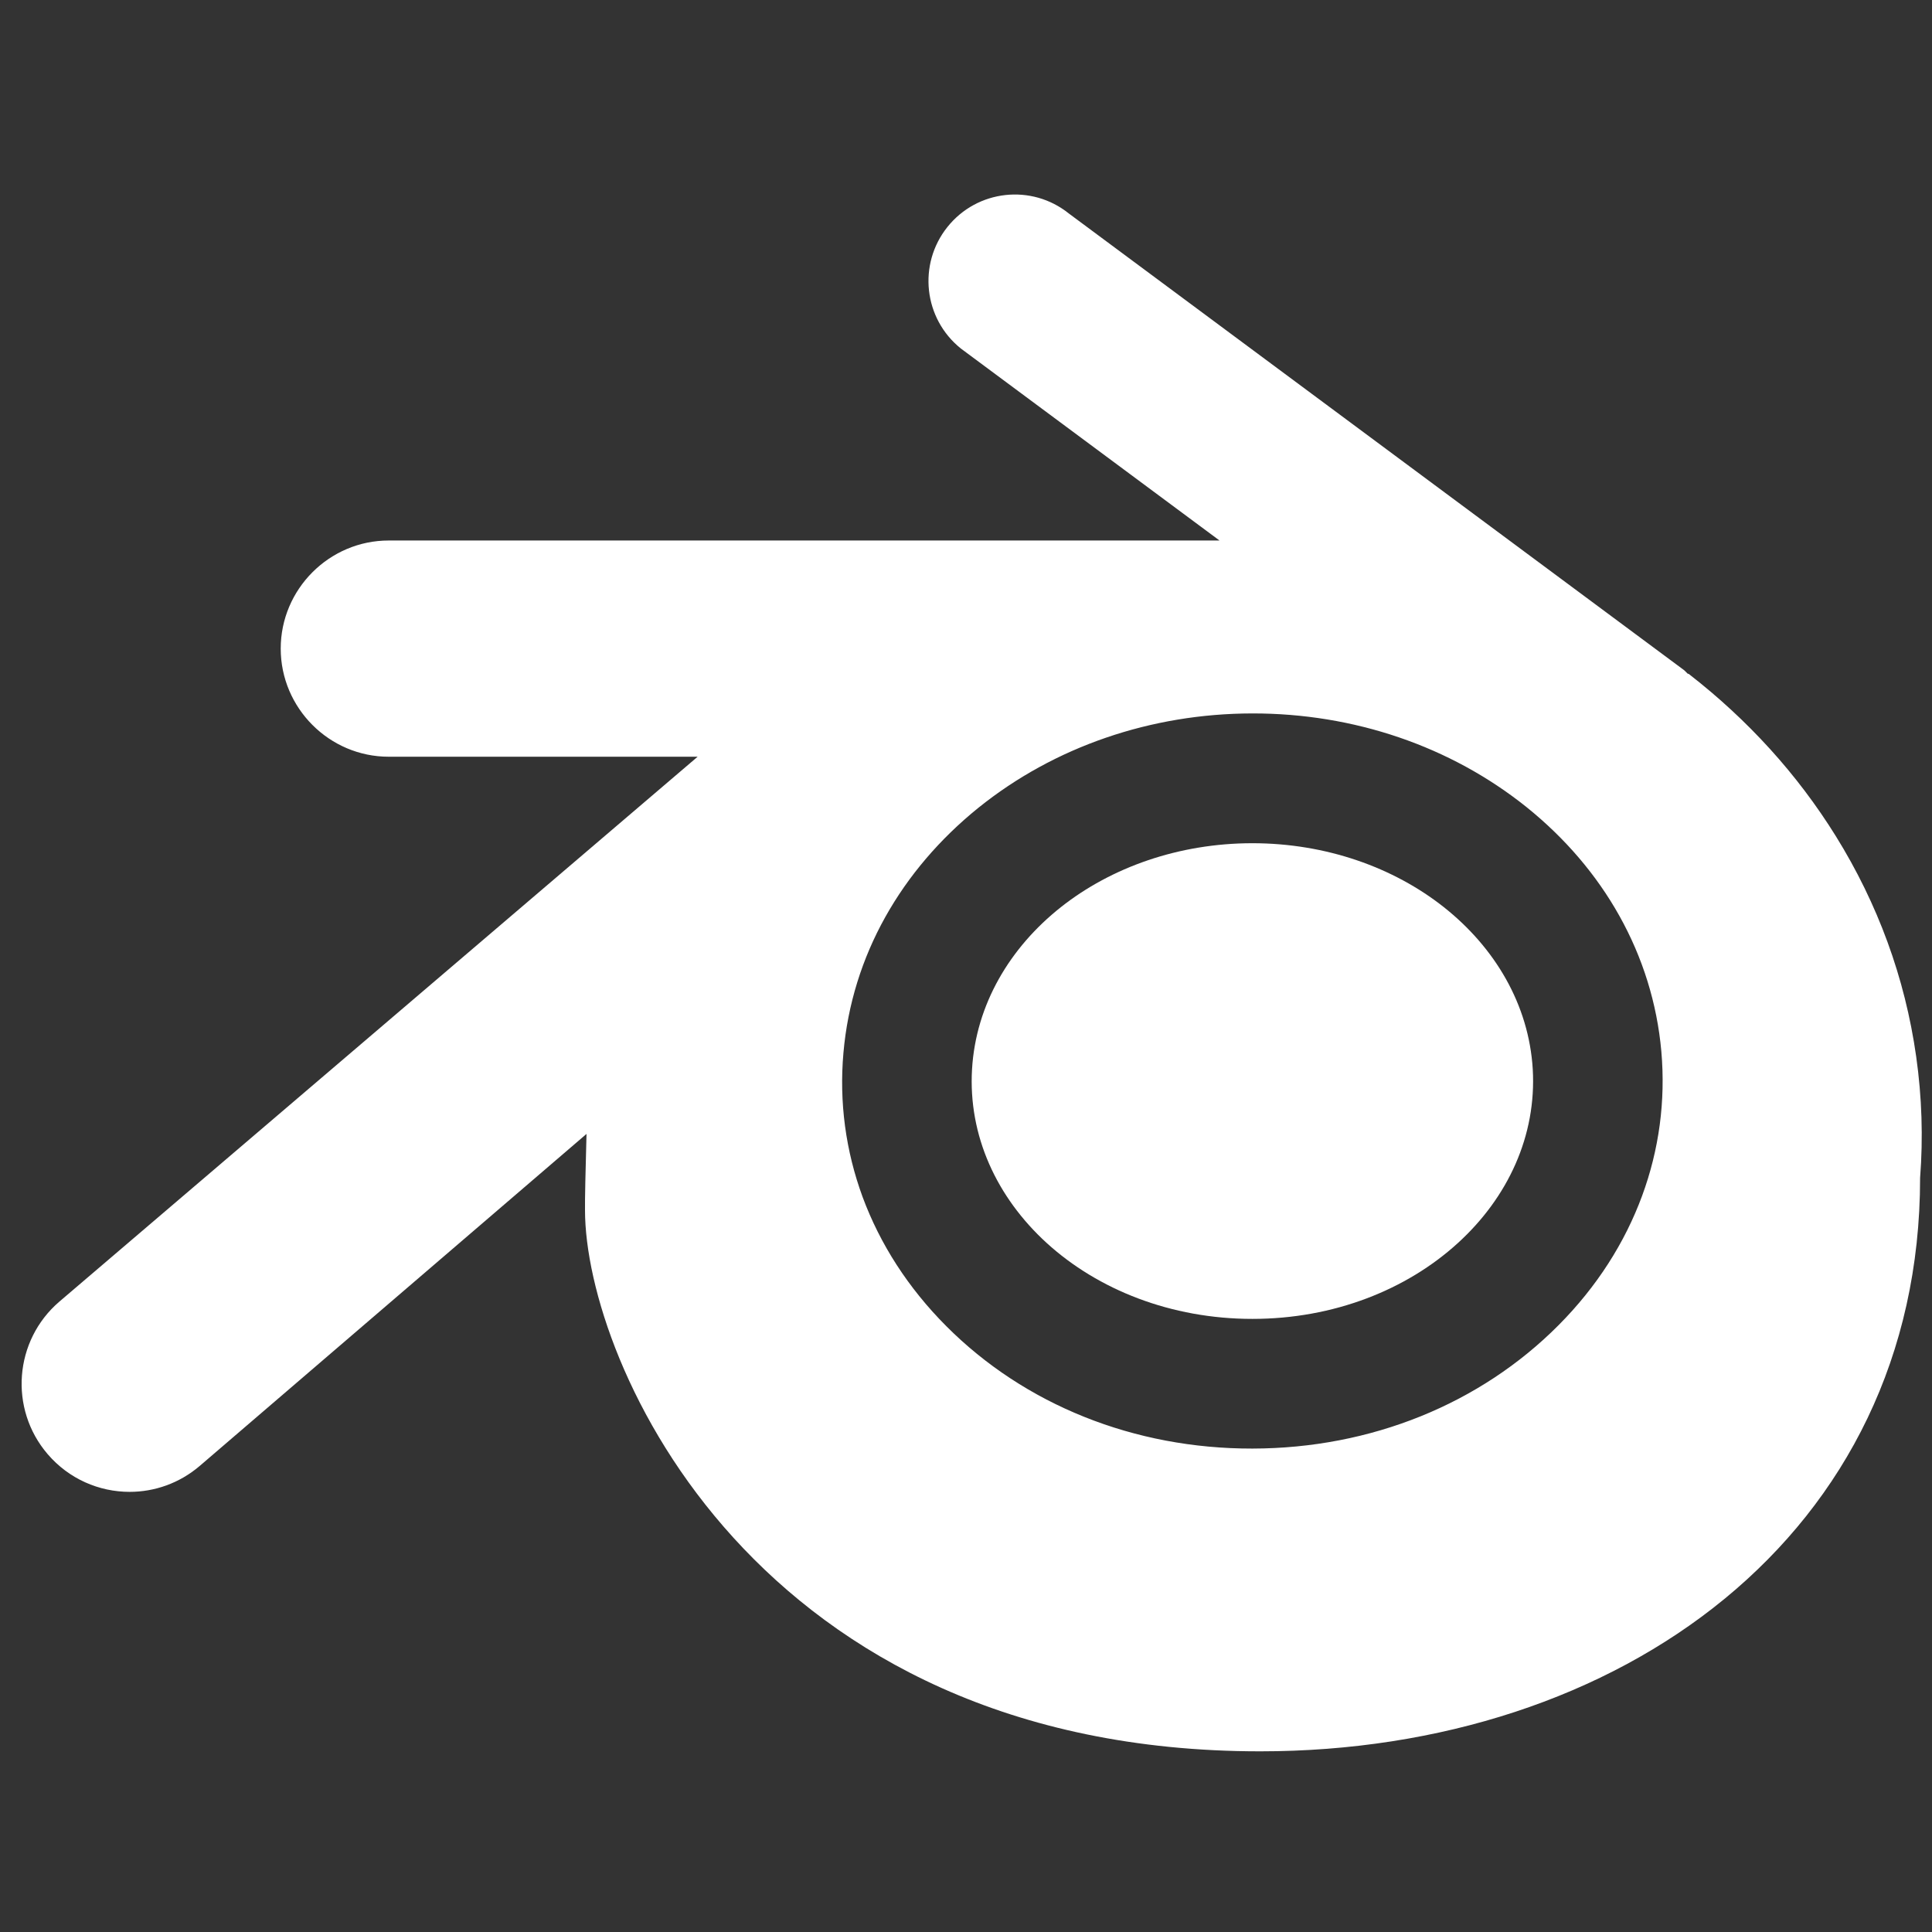 <svg xmlns="http://www.w3.org/2000/svg" xmlns:xlink="http://www.w3.org/1999/xlink" width="400" zoomAndPan="magnify" viewBox="0 0 300 300" height="400" preserveAspectRatio="xMidYMid meet" version="1.0"><rect x="0" y="0" width="300" height="300" fill="#333333" stroke="none"/><defs><clipPath id="43ecf794c2"><path d="M 3 30 L 298.754 30 L 298.754 271.945 L 3 271.945 Z M 3 30 " clip-rule="nonzero"/></clipPath></defs><path fill="#ffffff" d="M 224.191 140.855 C 216.391 134.691 205.91 130.938 194.469 130.934 C 183.031 130.938 172.543 134.691 164.742 140.855 C 156.805 147.137 151.539 155.977 150.938 166.016 C 150.328 176.332 154.758 185.926 162.551 193.031 C 170.496 200.258 181.816 204.797 194.477 204.797 C 207.129 204.797 218.441 200.258 226.375 193.023 C 234.168 185.926 238.605 176.332 238.004 166.012 C 237.398 155.984 232.129 147.137 224.191 140.855 Z M 224.191 140.855 " fill-opacity="1" fill-rule="nonzero"/><g clip-path="url(#43ecf794c2)"><path fill="#ffffff" d="M 297.543 164.051 C 295.809 151.809 291.57 140.312 285.066 129.836 C 279.09 120.215 271.418 111.789 262.285 104.691 L 262.297 104.676 L 262.051 104.598 C 261.863 104.43 261.715 104.234 261.52 104.074 L 165.965 33.148 C 160.199 28.523 151.75 29.441 147.113 35.25 C 142.488 41.039 143.418 49.492 149.215 54.129 L 189.367 83.93 L 60.355 83.93 C 51.137 83.93 43.59 91.48 43.59 100.715 C 43.59 109.949 51.137 117.504 60.355 117.504 L 108.328 117.504 L 9.211 202.121 C 2.184 208.152 1.367 218.762 7.395 225.793 C 10.715 229.668 15.406 231.656 20.129 231.656 C 23.992 231.656 27.867 230.324 31.031 227.613 L 91.074 176.074 C 90.926 181.496 90.812 186.402 90.84 187.902 C 90.84 211.512 117.355 271.945 195.691 271.945 C 251.469 271.945 298.152 238.371 298.152 182.898 C 298.637 176.625 298.43 170.328 297.543 164.051 Z M 254.988 185.68 C 252.301 192.977 247.949 199.805 242.016 205.77 C 229.875 217.988 212.891 224.906 194.484 224.934 C 176.078 224.969 159.078 218.105 146.934 205.918 C 141 199.973 136.641 193.152 133.945 185.867 C 131.316 178.715 130.289 171.129 130.969 163.473 C 131.625 155.977 133.863 148.84 137.477 142.379 C 141.027 136.027 145.906 130.293 151.922 125.434 C 163.723 115.938 178.738 110.801 194.469 110.781 C 210.203 110.762 225.211 115.855 237.02 125.312 C 243.031 130.145 247.906 135.859 251.449 142.199 C 255.062 148.652 257.309 155.785 257.973 163.27 C 258.645 170.938 257.625 178.52 254.988 185.68 Z M 254.988 185.68 " fill-opacity="1" fill-rule="nonzero"/></g></svg>